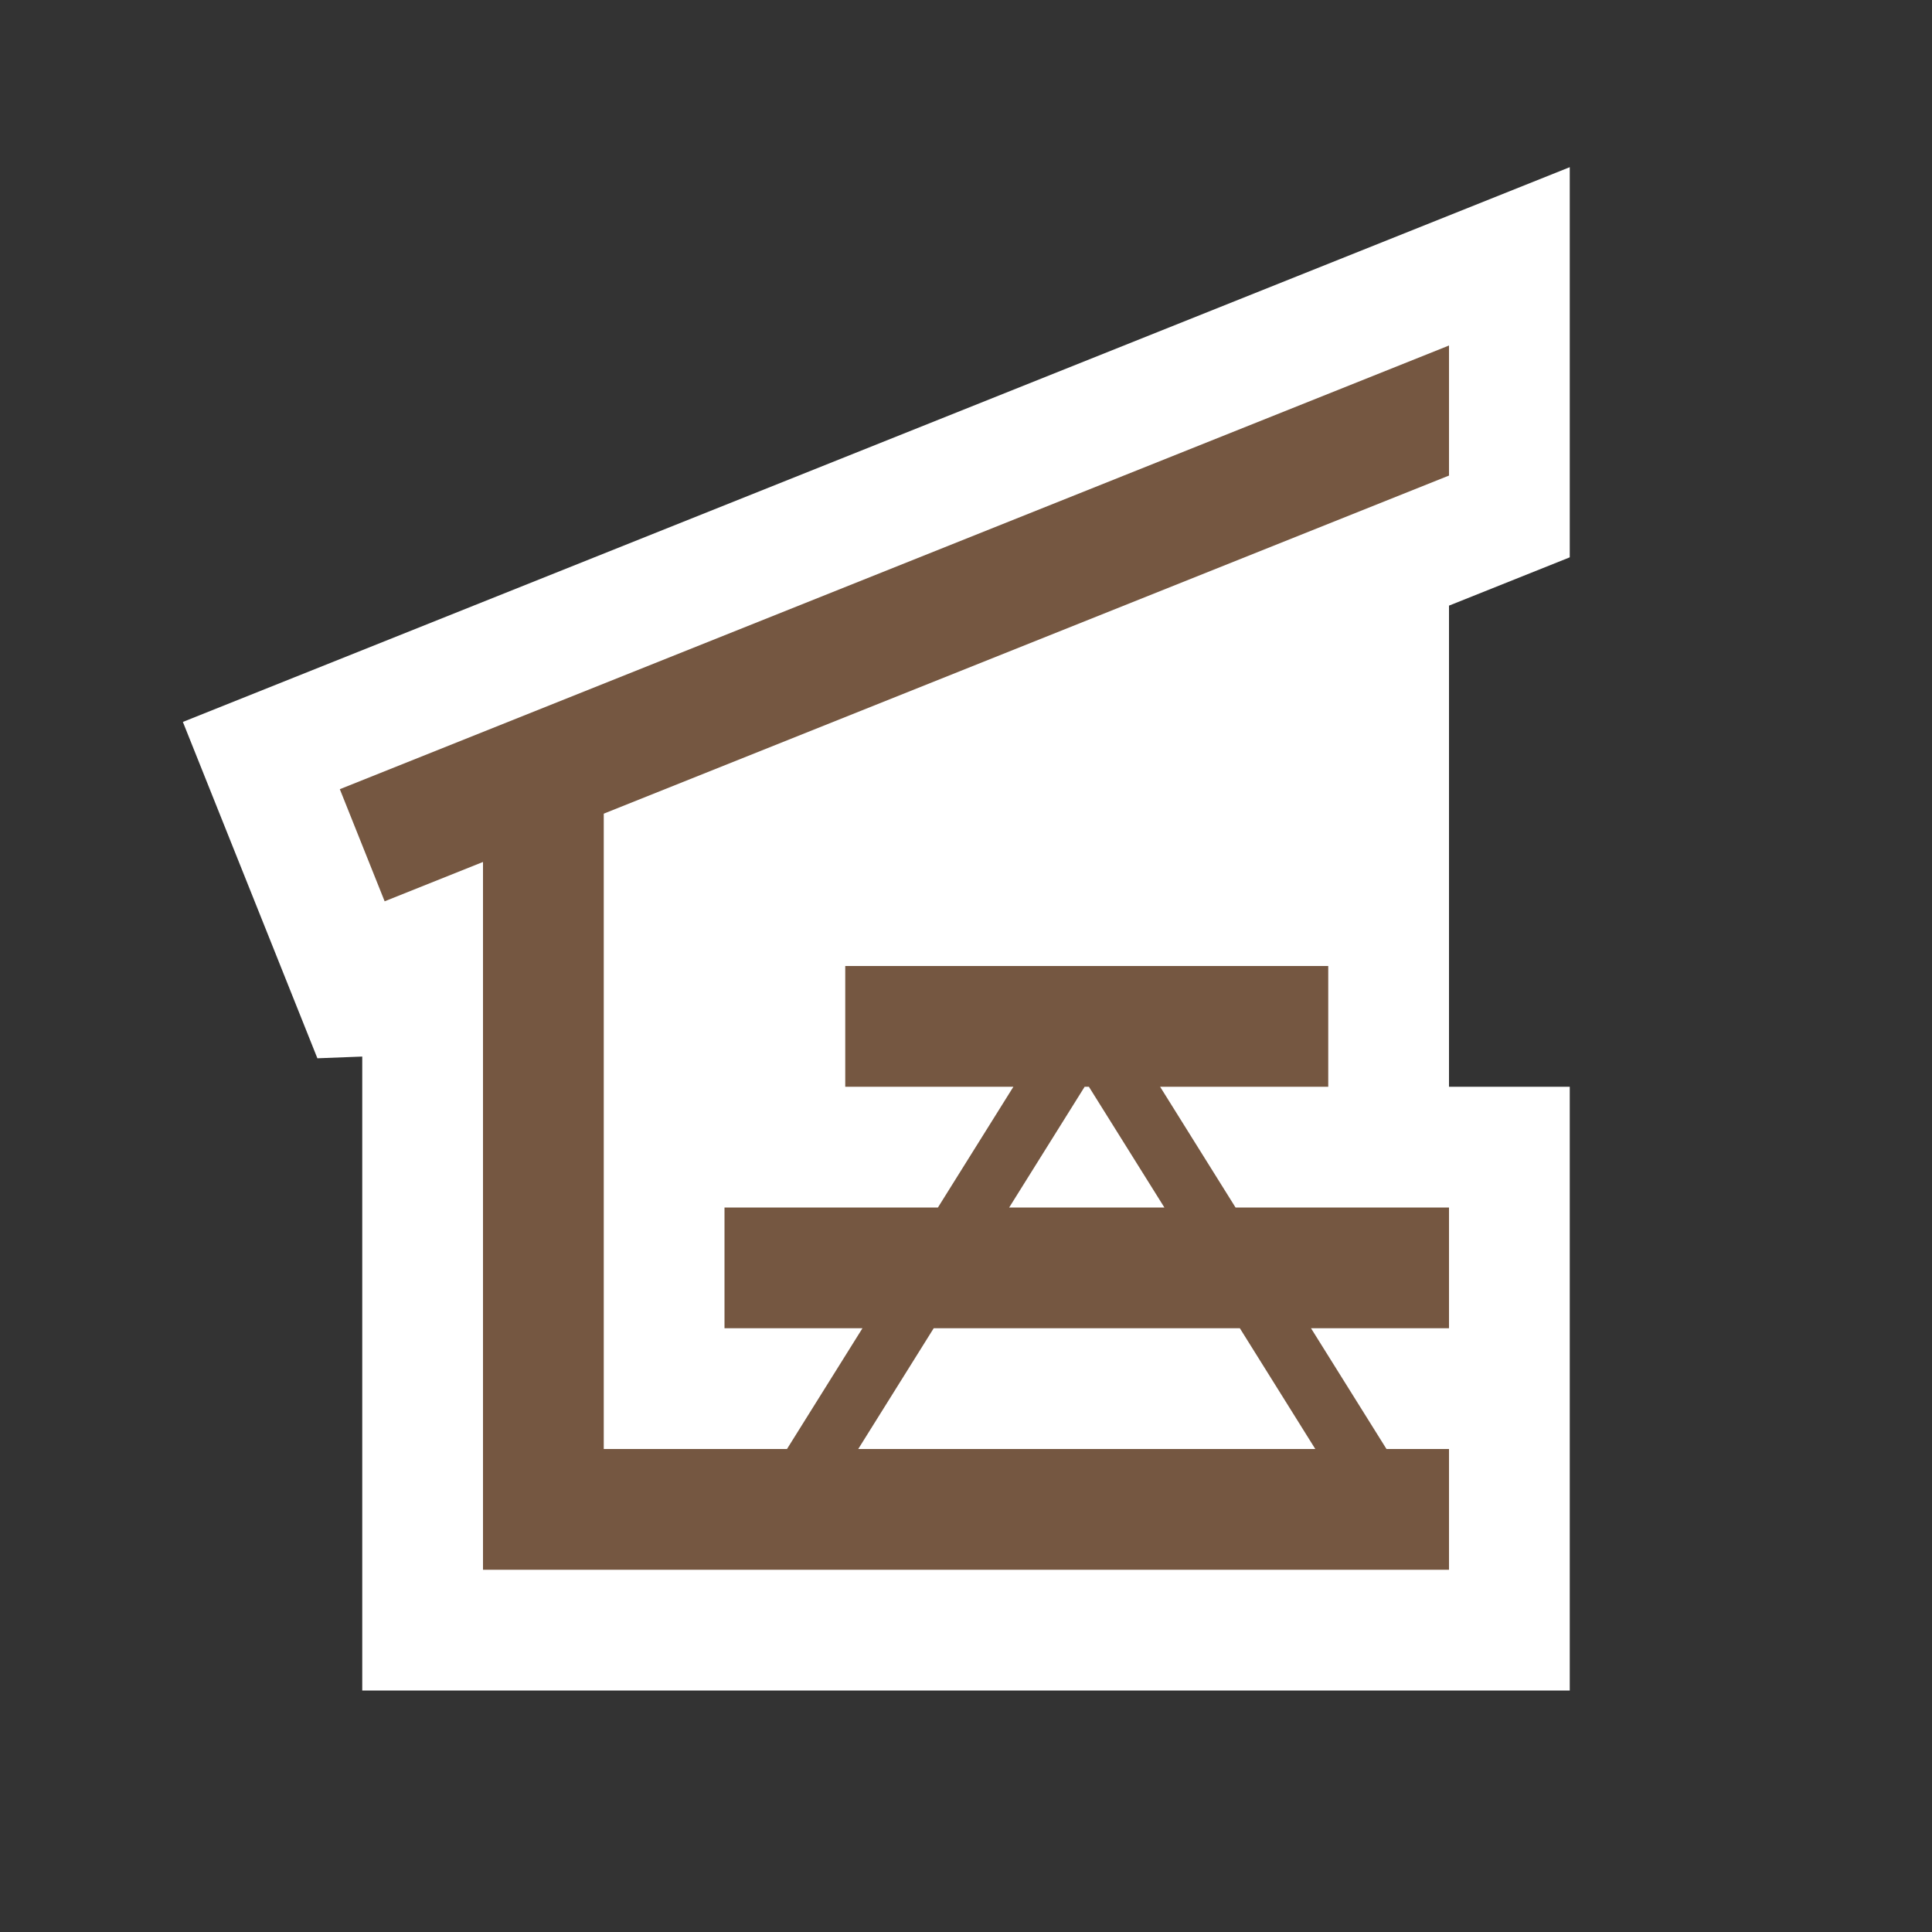 <?xml version="1.0" encoding="utf-8"?>
<!-- Generator: Adobe Illustrator 15.0.2, SVG Export Plug-In . SVG Version: 6.00 Build 0)  -->
<!DOCTYPE svg PUBLIC "-//W3C//DTD SVG 1.1//EN" "http://www.w3.org/Graphics/SVG/1.1/DTD/svg11.dtd">
<svg version="1.1" xmlns="http://www.w3.org/2000/svg" xmlns:xlink="http://www.w3.org/1999/xlink" x="0px" y="0px" width="64px"
	 height="64px" viewBox="0 0 64 64" enable-background="new 0 0 64 64" xml:space="preserve">
<rect x="0" y="0" width="64" height="64" fill="#333333" stroke="none"/>
<g id="Vrstva_3">
	<polygon id="bg" fill="#FFFFFF" points="46.515,7.732 9.772,22.429 6.058,23.915 7.543,27.628 9.029,31.342 10.514,35.057 12,35 
		12,52 12,56 16,56 48,56 52,56 52,52 52,48 52,44 52,40 52,36 48,36 48,32 48,28 48,20.062 49.485,19.468 52,18.462 52,15.754 
		52,11.446 52,5.538 	"/>
</g>
<g id="Vrstva_3_kopie">
	<g>
		<path fill="#755741" d="M38.43,36H44v-4H28v4h5.57l-2.5,4H24v4h4.57l-2.5,4H20V26.954l28-11.2v-4.309L11.257,26.143l1.485,3.714
			L16,28.554V52h32v-4h-2.071l-2.5-4H48v-4h-7.071L38.43,36z M35.93,36h0.141l2.501,4H33.43L35.93,36z M43.571,48H28.43l2.5-4
			h10.142L43.571,48z"/>
	</g>
</g>
</svg>
